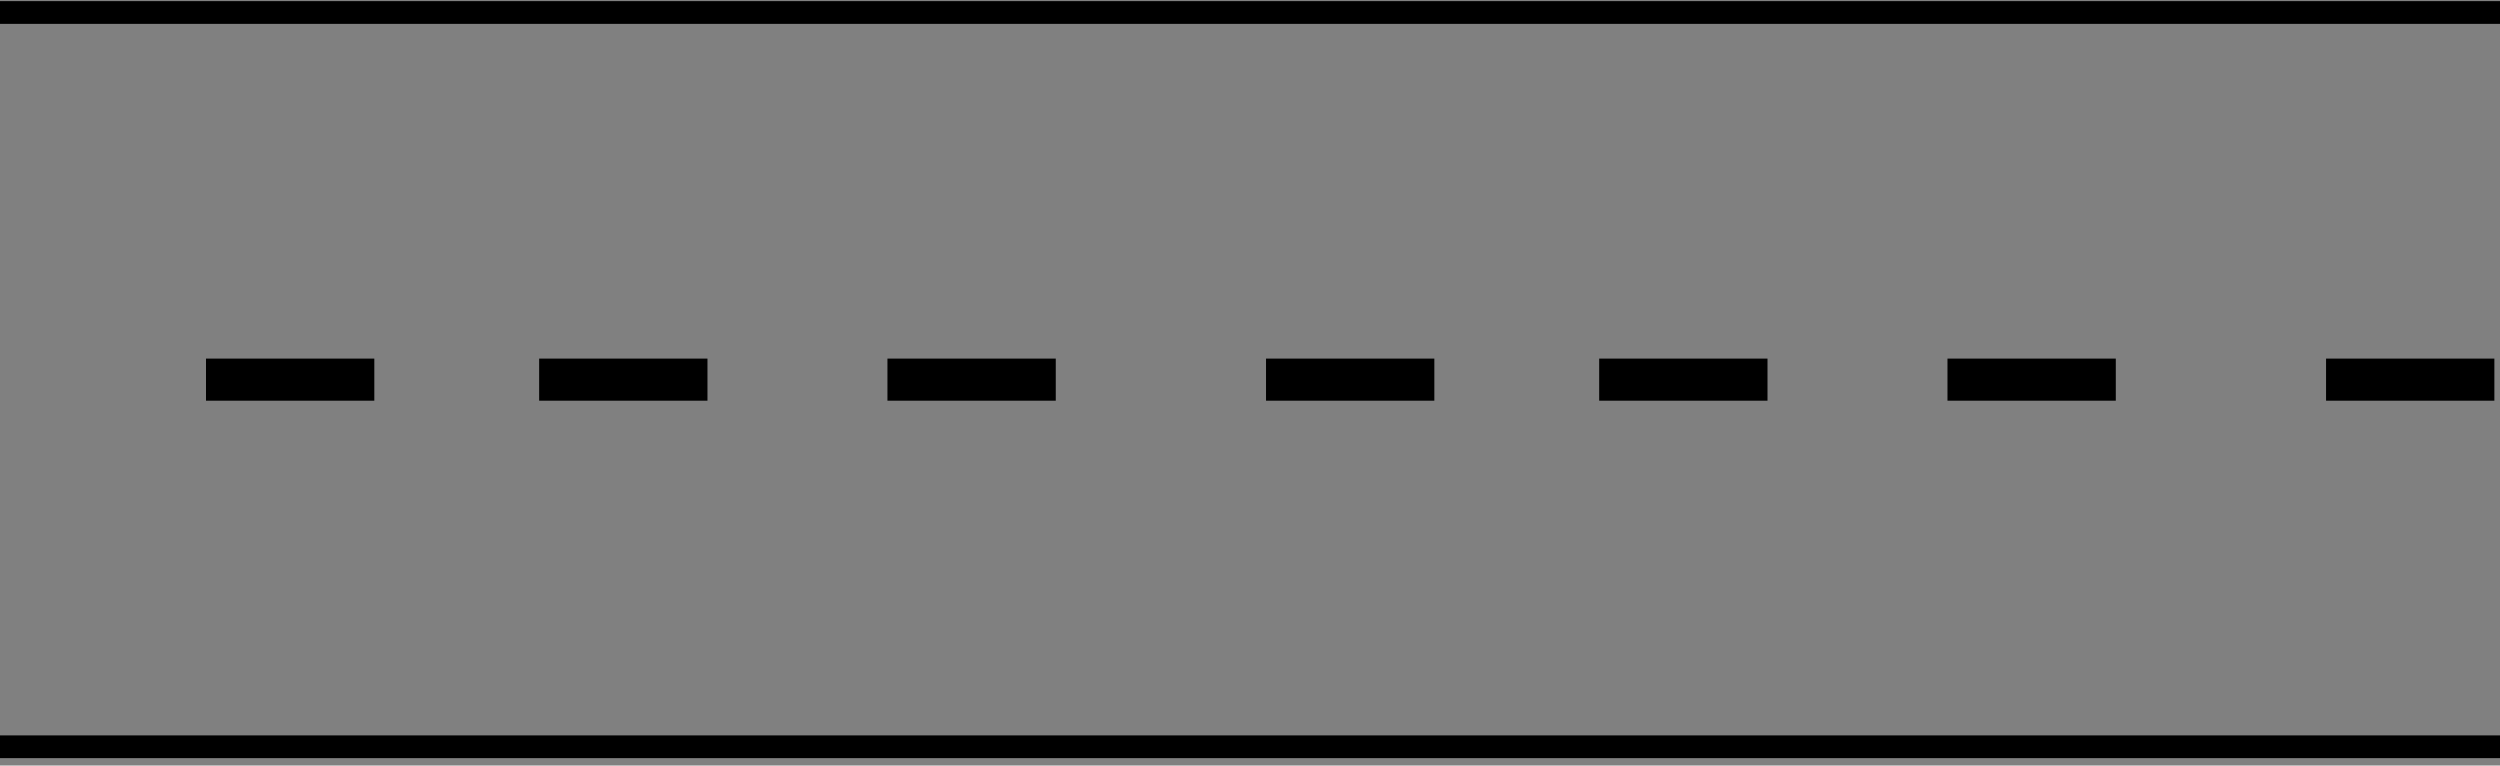 <svg version="1.0" viewBox="168.63 123.85 330.18 101.102" id="svg2" xmlns:xlink="http://www.w3.org/1999/xlink" xmlns="http://www.w3.org/2000/svg" style="max-height: 500px" width="330.18" height="101.102">
  
  <rect x="168.63" y="123.85" width="330.18" height="101.102" fill="#808080" stroke="none"/>
  
  <g transform="translate(-21.353 -252.84)" id="layer1">
    <g id="g3551">
      <path d="m22.853 254.34h698.02v96.98h-698.02l0.003-96.98z" style="stroke:#000000;stroke-linecap:round;stroke-width:3;fill:#c7c7c7" id="rect2383"/>
      <path d="m678.3 309.4c-2.92 0-4.97 0.25-6.16 0.75-1.19 0.49-1.79 1.31-1.79 2.47s0.6 2 1.79 2.5c1.19 0.49 3.24 0.73 6.16 0.73 2.95 0 5.03-0.24 6.23-0.73 1.21-0.5 1.82-1.34 1.82-2.5 0-1.15-0.61-1.97-1.82-2.47-1.2-0.5-3.28-0.75-6.23-0.75m0.05-5.41c3.86 0 6.85 0.75 8.95 2.25 2.09 1.5 3.14 3.63 3.14 6.38 0 2.77-1.05 4.9-3.14 6.4-2.1 1.5-5.09 2.25-8.95 2.25-3.88 0-6.86-0.75-8.96-2.25s-3.15-3.63-3.15-6.4c0-2.75 1.05-4.88 3.15-6.38s5.08-2.25 8.96-2.25m11.12-4.28h-4.31c0.45-0.86 0.79-1.69 1.01-2.47 0.22-0.79 0.33-1.57 0.33-2.34 0-1.62-0.49-2.87-1.48-3.77-1-0.9-2.48-1.43-4.44-1.59 0.52 0.64 0.91 1.32 1.17 2.05 0.26 0.72 0.39 1.5 0.39 2.34 0 2.15-0.69 3.88-2.08 5.2s-3.22 1.97-5.5 1.97c-2.51 0-4.52-0.73-6.03-2.2s-2.26-3.44-2.26-5.91c0-2.74 1.02-4.86 3.08-6.36 2.05-1.5 4.95-2.25 8.7-2.25 3.85 0 6.88 0.88 9.09 2.64 2.2 1.75 3.3 4.16 3.3 7.21 0 0.99-0.08 1.93-0.25 2.84-0.16 0.9-0.4 1.78-0.72 2.64m-11.23-6.69c0-0.94-0.34-1.66-1.02-2.14-0.69-0.48-1.71-0.72-3.08-0.72-1.35 0-2.37 0.24-3.06 0.72s-1.03 1.2-1.03 2.14c0 0.95 0.34 1.67 1.03 2.14 0.69 0.48 1.71 0.72 3.06 0.72 1.37 0 2.39-0.24 3.08-0.72 0.68-0.47 1.02-1.19 1.02-2.14" style="fill:#ffffff" id="text3155"/>
      <path d="m54.033 291.08v9.23h-4.421v-15.25h4.421l7.516 7.66c0.688 0.69 1.359 1.19 2.016 1.52 0.656 0.33 1.338 0.5 2.047 0.5 1.093 0 1.974-0.34 2.64-1 0.667-0.66 1-1.54 1-2.63 0-0.84-0.203-1.77-0.609-2.78-0.396-1-0.99-2.07-1.781-3.22h5.125c0.448 1.22 0.786 2.42 1.015 3.61 0.24 1.2 0.36 2.37 0.36 3.52 0 2.51-0.615 4.45-1.844 5.84s-2.943 2.09-5.141 2.09c-1.271 0-2.458-0.29-3.562-0.89-1.094-0.58-2.563-1.82-4.407-3.72l-4.375-4.48m18.907 13.69v15.82h-3.391l-19.937-8.18v-5.28l18.906 7.75v-10.11h4.422" style="fill:#ffffff" id="text3159"/>
      <rect x="26.388" y="257.05" width="22.223" height="5.556" style="fill:#ffffff" id="rect3165"/>
      <rect x="26.388" y="266.61" width="22.223" height="5.556" style="fill:#ffffff" id="rect3167"/>
      <rect x="26.388" y="276.16" width="22.223" height="5.556" style="fill:#ffffff" id="rect3169"/>
      <rect x="26.388" y="285.72" width="22.223" height="5.556" style="fill:#ffffff" id="rect3173"/>
      <rect x="26.388" y="295.27" width="22.223" height="5.556" style="fill:#ffffff" id="rect3175"/>
      <rect x="26.388" y="304.83" width="22.223" height="5.556" style="fill:#ffffff" id="rect3179"/>
      <rect x="26.388" y="314.38" width="22.223" height="5.556" style="fill:#ffffff" id="rect3181"/>
      <rect x="26.388" y="323.94" width="22.223" height="5.556" style="fill:#ffffff" id="rect3185"/>
      <rect x="26.388" y="333.5" width="22.223" height="5.556" style="fill:#ffffff" id="rect3187"/>
      <rect x="26.388" y="343.05" width="22.223" height="5.556" style="fill:#ffffff" id="rect3189"/>
      <rect x="693.88" y="257.05" width="22.223" height="5.556" style="fill:#ffffff" id="rect3205"/>
      <rect x="693.88" y="266.61" width="22.223" height="5.556" style="fill:#ffffff" id="rect3207"/>
      <rect x="693.88" y="276.16" width="22.223" height="5.556" style="fill:#ffffff" id="rect3209"/>
      <rect x="693.88" y="285.72" width="22.223" height="5.556" style="fill:#ffffff" id="rect3211"/>
      <rect x="693.88" y="295.27" width="22.223" height="5.556" style="fill:#ffffff" id="rect3213"/>
      <rect x="693.88" y="304.83" width="22.223" height="5.556" style="fill:#ffffff" id="rect3215"/>
      <rect x="693.88" y="314.38" width="22.223" height="5.556" style="fill:#ffffff" id="rect3217"/>
      <rect x="693.88" y="323.94" width="22.223" height="5.556" style="fill:#ffffff" id="rect3219"/>
      <rect x="693.88" y="333.5" width="22.223" height="5.556" style="fill:#ffffff" id="rect3221"/>
      <rect x="693.88" y="343.05" width="22.223" height="5.556" style="fill:#ffffff" id="rect3223"/>
      <path d="m637.19 300.05h22.23v5.56h-22.23v-5.56z" style="fill:#ffffff" id="rect3235"/>
      <path d="m593.19 300.05h22.23v5.56h-22.23v-5.56z" style="fill:#ffffff" id="rect3249"/>
      <path d="m543.19 300.05h22.23v5.56h-22.23v-5.56z" style="fill:#ffffff" id="rect3251"/>
      <path d="m543.19 300.05h22.23v5.56h-22.23v-5.56z" style="fill:#ffffff" id="rect3253"/>
      <path d="m401.19 300.05h22.23v5.56h-22.23v-5.56z" style="fill:#ffffff" id="rect3255"/>
      <path d="m357.19 300.05h22.23v5.56h-22.23v-5.56z" style="fill:#ffffff" id="rect3257"/>
      <path d="m307.19 300.05h22.23v5.56h-22.23v-5.56z" style="fill:#ffffff" id="rect3259"/>
      <path d="m261.19 300.05h22.23v5.56h-22.23v-5.56z" style="fill:#ffffff" id="rect3261"/>
      <path d="m217.19 300.05h22.23v5.56h-22.23v-5.56z" style="fill:#ffffff" id="rect3263"/>
      <path d="m167.19 300.05h22.23v5.56h-22.23v-5.56z" style="fill:#ffffff" id="rect3265"/>
      <path d="m121.19 300.05h22.23v5.56h-22.23v-5.56z" style="fill:#ffffff" id="rect3267"/>
      <path d="m77.193 300.05h22.223v5.56h-22.223v-5.56z" style="fill:#ffffff" id="rect3269"/>
      <path d="m555.61 268.62h51.45v3.06h-51.45v-3.06z" style="fill:#ffffff" id="rect3271"/>
      <path d="m555.61 272.84h51.45v3.05h-51.45v-3.05z" style="fill:#ffffff" id="rect3273"/>
      <path d="m555.61 277.12h51.45v3.06h-51.45v-3.06z" style="fill:#ffffff" id="rect3275"/>
      <path d="m555.61 281.05h51.45v3.06h-51.45v-3.06z" style="fill:#ffffff" id="rect3277"/>
      <path d="m555.61 323.34h51.45v3.05h-51.45v-3.05z" style="fill:#ffffff" id="rect3279"/>
      <path d="m555.61 327.55h51.45v3.06h-51.45v-3.06z" style="fill:#ffffff" id="rect3281"/>
      <path d="m555.61 331.84h51.45v3.05h-51.45v-3.05z" style="fill:#ffffff" id="rect3283"/>
      <path d="m555.61 335.77h51.45v3.05h-51.45v-3.05z" style="fill:#ffffff" id="rect3285"/>
      <path d="m137.61 268.62h51.45v3.06h-51.45v-3.06z" style="fill:#ffffff" id="rect3319"/>
      <path d="m137.61 272.84h51.45v3.05h-51.45v-3.05z" style="fill:#ffffff" id="rect3321"/>
      <path d="m137.61 277.12h51.45v3.06h-51.45v-3.06z" style="fill:#ffffff" id="rect3323"/>
      <path d="m137.61 281.05h51.45v3.06h-51.45v-3.06z" style="fill:#ffffff" id="rect3325"/>
      <path d="m137.61 323.34h51.45v3.05h-51.45v-3.05z" style="fill:#ffffff" id="rect3327"/>
      <path d="m137.61 327.55h51.45v3.06h-51.45v-3.06z" style="fill:#ffffff" id="rect3329"/>
      <path d="m137.61 331.84h51.45v3.05h-51.45v-3.05z" style="fill:#ffffff" id="rect3331"/>
      <path d="m137.61 335.77h51.45v3.05h-51.45v-3.05z" style="fill:#ffffff" id="rect3333"/>
      <path d="m447.19 300.05h22.23v5.56h-22.23v-5.56z" style="fill:#ffffff" id="rect3335"/>
      <path d="m497.19 300.05h22.23v5.56h-22.23v-5.56z" style="fill:#ffffff" id="rect3337"/>
    </g>
    <g id="g3606">
      <path d="m22.853 378.34h698.02v96.98h-698.02l0.003-96.98z" style="stroke:#000000;stroke-linecap:round;stroke-width:3;fill:none" id="rect3339"/>
      <path d="m678.3 433.4c-2.92 0-4.97 0.25-6.16 0.75-1.19 0.49-1.79 1.31-1.79 2.47s0.6 2 1.79 2.5c1.19 0.49 3.24 0.73 6.16 0.73 2.95 0 5.03-0.24 6.23-0.73 1.21-0.5 1.82-1.34 1.82-2.5 0-1.15-0.61-1.97-1.82-2.47-1.2-0.5-3.28-0.75-6.23-0.75m0.05-5.41c3.86 0 6.85 0.75 8.95 2.25 2.09 1.5 3.14 3.63 3.14 6.38 0 2.77-1.05 4.9-3.14 6.4-2.1 1.5-5.09 2.25-8.95 2.25-3.88 0-6.86-0.75-8.96-2.25s-3.15-3.63-3.15-6.4c0-2.75 1.05-4.88 3.15-6.38s5.08-2.25 8.96-2.25m11.12-4.28h-4.31c0.45-0.86 0.79-1.69 1.01-2.47 0.22-0.79 0.33-1.57 0.33-2.34 0-1.62-0.49-2.87-1.48-3.77-1-0.9-2.48-1.43-4.44-1.59 0.52 0.64 0.91 1.32 1.17 2.05 0.26 0.72 0.39 1.5 0.39 2.34 0 2.15-0.69 3.88-2.08 5.2s-3.22 1.97-5.5 1.97c-2.51 0-4.52-0.73-6.03-2.2s-2.26-3.44-2.26-5.91c0-2.74 1.02-4.86 3.08-6.36 2.05-1.5 4.95-2.25 8.7-2.25 3.85 0 6.88 0.88 9.09 2.64 2.2 1.75 3.3 4.16 3.3 7.21 0 0.99-0.08 1.93-0.25 2.84-0.16 0.9-0.4 1.78-0.72 2.64m-11.23-6.69c0-0.94-0.34-1.66-1.02-2.14-0.69-0.48-1.71-0.72-3.08-0.72-1.35 0-2.37 0.24-3.06 0.72s-1.03 1.2-1.03 2.14c0 0.95 0.34 1.67 1.03 2.14 0.69 0.48 1.71 0.72 3.06 0.72 1.37 0 2.39-0.24 3.08-0.72 0.68-0.47 1.02-1.19 1.02-2.14" style="fill:#000000" id="path3341"/>
      <path d="m54.033 415.08v9.23h-4.421v-15.25h4.421l7.516 7.66c0.688 0.69 1.359 1.19 2.016 1.52 0.656 0.33 1.338 0.5 2.047 0.5 1.093 0 1.974-0.34 2.64-1 0.667-0.66 1-1.54 1-2.63 0-0.84-0.203-1.77-0.609-2.78-0.396-1-0.99-2.07-1.781-3.22h5.125c0.448 1.22 0.786 2.42 1.015 3.61 0.24 1.2 0.36 2.37 0.36 3.52 0 2.51-0.615 4.45-1.844 5.84s-2.943 2.09-5.141 2.09c-1.271 0-2.458-0.29-3.562-0.89-1.094-0.58-2.563-1.82-4.407-3.72l-4.375-4.48m18.907 13.69v15.82h-3.391l-19.937-8.18v-5.28l18.906 7.75v-10.11h4.422" style="fill:#000000" id="path3343"/>
      <rect x="26.388" y="381.05" width="22.223" height="5.556" style="fill:#000000" id="rect3347"/>
      <rect x="26.388" y="390.61" width="22.223" height="5.556" style="fill:#000000" id="rect3349"/>
      <rect x="26.388" y="400.16" width="22.223" height="5.556" style="fill:#000000" id="rect3351"/>
      <rect x="26.388" y="409.72" width="22.223" height="5.556" style="fill:#000000" id="rect3353"/>
      <rect x="26.388" y="419.27" width="22.223" height="5.556" style="fill:#000000" id="rect3355"/>
      <rect x="26.388" y="428.83" width="22.223" height="5.556" style="fill:#000000" id="rect3357"/>
      <rect x="26.388" y="438.38" width="22.223" height="5.556" style="fill:#000000" id="rect3359"/>
      <rect x="26.388" y="447.94" width="22.223" height="5.556" style="fill:#000000" id="rect3361"/>
      <rect x="26.388" y="457.5" width="22.223" height="5.556" style="fill:#000000" id="rect3363"/>
      <rect x="26.388" y="467.05" width="22.223" height="5.556" style="fill:#000000" id="rect3365"/>
      <rect x="693.88" y="381.05" width="22.223" height="5.556" style="fill:#000000" id="rect3369"/>
      <rect x="693.88" y="390.61" width="22.223" height="5.556" style="fill:#000000" id="rect3371"/>
      <rect x="693.88" y="400.16" width="22.223" height="5.556" style="fill:#000000" id="rect3373"/>
      <rect x="693.88" y="409.72" width="22.223" height="5.556" style="fill:#000000" id="rect3375"/>
      <rect x="693.88" y="419.27" width="22.223" height="5.556" style="fill:#000000" id="rect3377"/>
      <rect x="693.88" y="428.83" width="22.223" height="5.556" style="fill:#000000" id="rect3379"/>
      <rect x="693.88" y="438.38" width="22.223" height="5.556" style="fill:#000000" id="rect3381"/>
      <rect x="693.88" y="447.94" width="22.223" height="5.556" style="fill:#000000" id="rect3383"/>
      <rect x="693.88" y="457.5" width="22.223" height="5.556" style="fill:#000000" id="rect3385"/>
      <rect x="693.88" y="467.05" width="22.223" height="5.556" style="fill:#000000" id="rect3387"/>
      <path d="m637.19 424.05h22.23v5.56h-22.23v-5.56z" style="fill:#000000" id="rect3389"/>
      <path d="m593.19 424.05h22.23v5.56h-22.23v-5.56z" style="fill:#000000" id="rect3391"/>
      <path d="m543.19 424.05h22.23v5.56h-22.23v-5.56z" style="fill:#000000" id="rect3393"/>
      <path d="m543.19 424.05h22.23v5.56h-22.23v-5.56z" style="fill:#000000" id="rect3395"/>
      <path d="m401.19 424.05h22.23v5.56h-22.23v-5.56z" style="fill:#000000" id="rect3397"/>
      <path d="m357.19 424.05h22.23v5.56h-22.23v-5.56z" style="fill:#000000" id="rect3399"/>
      <path d="m307.19 424.05h22.23v5.56h-22.23v-5.56z" style="fill:#000000" id="rect3401"/>
      <path d="m261.19 424.05h22.23v5.56h-22.23v-5.56z" style="fill:#000000" id="rect3403"/>
      <path d="m217.19 424.05h22.23v5.56h-22.23v-5.56z" style="fill:#000000" id="rect3405"/>
      <path d="m167.19 424.05h22.23v5.56h-22.23v-5.56z" style="fill:#000000" id="rect3407"/>
      <path d="m121.19 424.05h22.23v5.56h-22.23v-5.56z" style="fill:#000000" id="rect3409"/>
      <path d="m77.193 424.05h22.223v5.56h-22.223v-5.56z" style="fill:#000000" id="rect3411"/>
      <path d="m555.61 392.62h51.45v3.06h-51.45v-3.06z" style="fill:#000000" id="rect3413"/>
      <path d="m555.61 396.84h51.45v3.05h-51.45v-3.05z" style="fill:#000000" id="rect3415"/>
      <path d="m555.61 401.12h51.45v3.06h-51.45v-3.06z" style="fill:#000000" id="rect3417"/>
      <path d="m555.61 405.05h51.45v3.06h-51.45v-3.06z" style="fill:#000000" id="rect3419"/>
      <path d="m555.61 447.34h51.45v3.05h-51.45v-3.05z" style="fill:#000000" id="rect3421"/>
      <path d="m555.61 451.55h51.45v3.06h-51.45v-3.06z" style="fill:#000000" id="rect3423"/>
      <path d="m555.61 455.84h51.45v3.05h-51.45v-3.05z" style="fill:#000000" id="rect3425"/>
      <path d="m555.61 459.77h51.45v3.05h-51.45v-3.05z" style="fill:#000000" id="rect3427"/>
      <path d="m137.61 392.62h51.45v3.06h-51.45v-3.06z" style="fill:#000000" id="rect3429"/>
      <path d="m137.61 396.84h51.45v3.05h-51.45v-3.05z" style="fill:#000000" id="rect3431"/>
      <path d="m137.61 401.12h51.45v3.06h-51.45v-3.06z" style="fill:#000000" id="rect3433"/>
      <path d="m137.61 405.05h51.45v3.06h-51.45v-3.06z" style="fill:#000000" id="rect3435"/>
      <path d="m137.61 447.34h51.45v3.05h-51.45v-3.05z" style="fill:#000000" id="rect3437"/>
      <path d="m137.61 451.55h51.45v3.06h-51.45v-3.06z" style="fill:#000000" id="rect3439"/>
      <path d="m137.61 455.84h51.45v3.05h-51.45v-3.05z" style="fill:#000000" id="rect3441"/>
      <path d="m137.61 459.77h51.45v3.05h-51.45v-3.05z" style="fill:#000000" id="rect3443"/>
      <path d="m447.19 424.05h22.23v5.56h-22.23v-5.56z" style="fill:#000000" id="rect3445"/>
      <path d="m497.19 424.05h22.23v5.56h-22.23v-5.56z" style="fill:#000000" id="rect3447"/>
    </g>
  </g>
</svg>